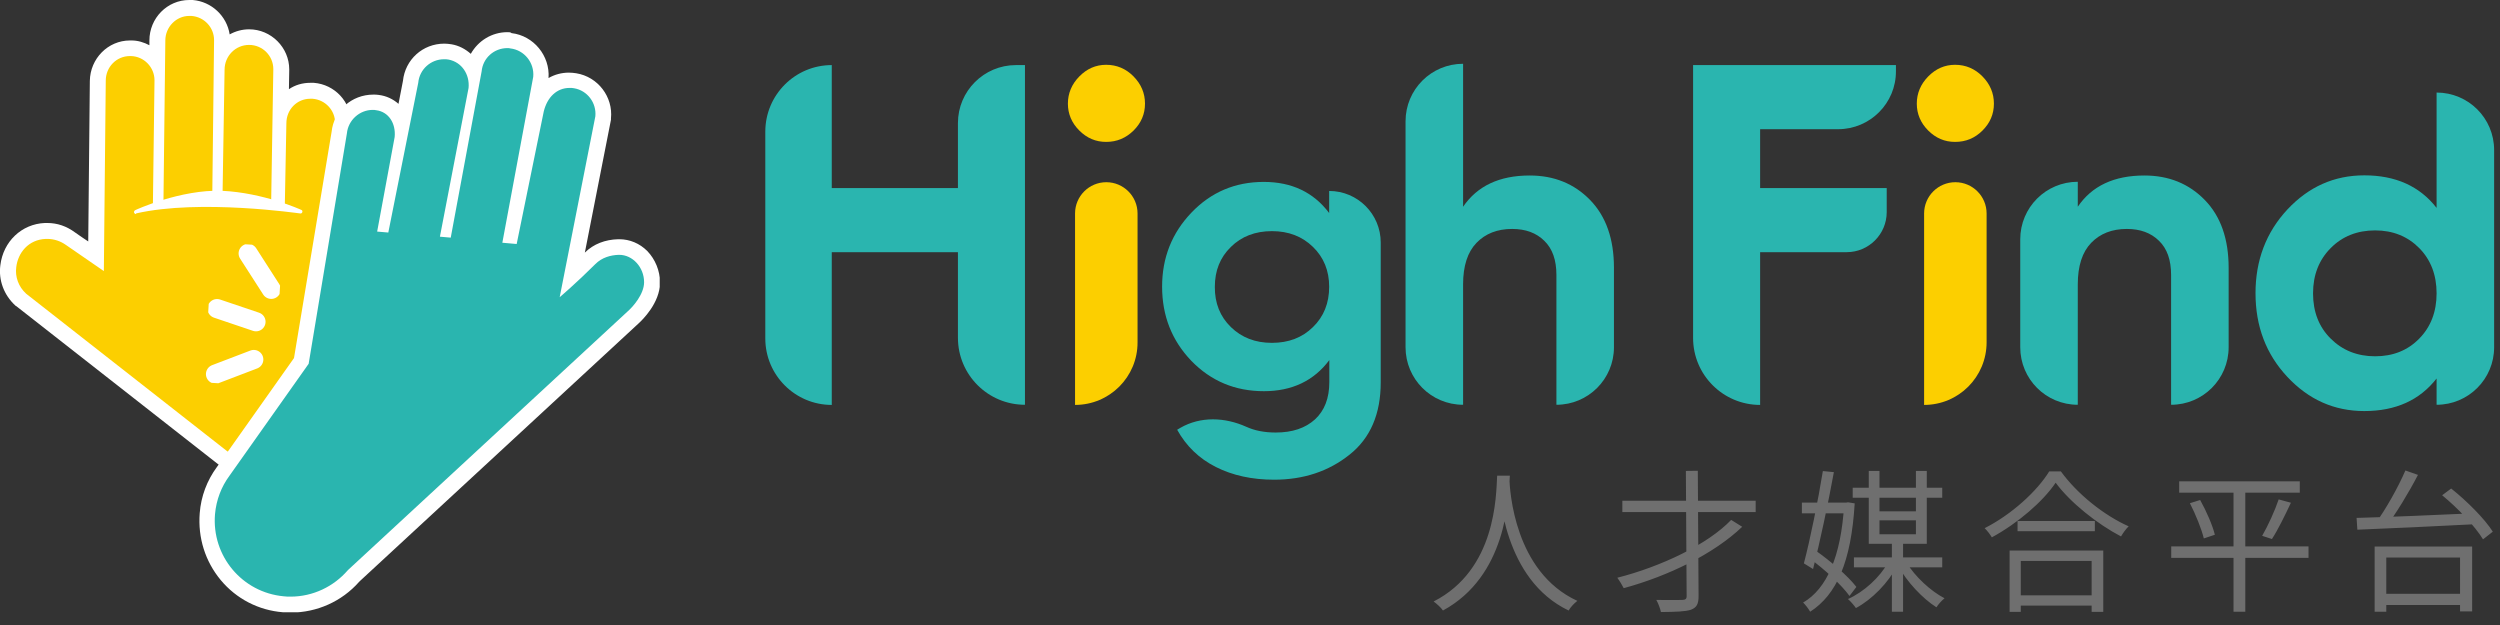 <svg width="196" height="49" viewBox="0 0 196 49" fill="none" xmlns="http://www.w3.org/2000/svg">
<rect x="0" y="0" width="196" height="49" fill="#333333" stroke="none"/>
<g clip-path="url(#clip0_690_714)">
<path d="M86.722 11.125C85.909 11.125 85.211 10.828 84.616 10.232C84.02 9.637 83.723 8.927 83.723 8.126C83.723 7.324 84.02 6.603 84.616 5.996C85.211 5.389 85.909 5.08 86.722 5.08C87.558 5.08 88.279 5.389 88.875 5.996C89.47 6.603 89.768 7.313 89.768 8.126C89.768 8.939 89.47 9.637 88.875 10.232C88.268 10.828 87.558 11.125 86.722 11.125ZM84.284 31.746V16.736C84.284 15.385 85.383 14.285 86.734 14.285C88.085 14.285 89.184 15.385 89.184 16.736V26.834C89.195 29.547 86.997 31.746 84.284 31.746Z" fill="#FCCF00"/>
<path d="M104.207 14.972C106.44 14.972 108.249 16.781 108.249 19.014V29.983C108.249 32.456 107.436 34.356 105.799 35.65C104.162 36.955 102.192 37.608 99.891 37.608C98.162 37.608 96.639 37.276 95.323 36.612C94.006 35.948 92.999 34.974 92.289 33.692L92.54 33.543C94.132 32.627 96.033 32.708 97.716 33.463C98.368 33.761 99.135 33.91 100.017 33.91C101.322 33.91 102.341 33.566 103.097 32.879C103.841 32.192 104.219 31.219 104.219 29.96V28.231C103.005 29.857 101.288 30.669 99.09 30.669C96.823 30.669 94.933 29.868 93.399 28.288C91.876 26.697 91.109 24.762 91.109 22.472C91.109 20.205 91.876 18.27 93.411 16.667C94.945 15.064 96.834 14.262 99.078 14.262C101.276 14.262 102.982 15.075 104.207 16.701V14.972ZM96.502 25.643C97.349 26.468 98.414 26.88 99.719 26.88C101.025 26.88 102.101 26.468 102.937 25.643C103.784 24.819 104.207 23.765 104.207 22.483C104.207 21.224 103.784 20.182 102.937 19.358C102.089 18.533 101.025 18.121 99.719 18.121C98.414 18.121 97.338 18.533 96.502 19.358C95.655 20.182 95.243 21.224 95.243 22.483C95.231 23.765 95.655 24.819 96.502 25.643Z" fill="#2AB5AF"/>
<path d="M153.277 11.125C152.464 11.125 151.766 10.828 151.17 10.232C150.575 9.637 150.277 8.927 150.277 8.126C150.277 7.324 150.575 6.603 151.17 5.996C151.766 5.389 152.464 5.08 153.277 5.08C154.113 5.08 154.834 5.389 155.43 5.996C156.025 6.603 156.323 7.313 156.323 8.126C156.323 8.939 156.025 9.637 155.43 10.232C154.834 10.828 154.124 11.125 153.277 11.125ZM150.85 31.746V16.736C150.85 15.385 151.949 14.285 153.3 14.285C154.651 14.285 155.75 15.385 155.75 16.736V26.834C155.75 29.547 153.563 31.746 150.85 31.746Z" fill="#FCCF00"/>
<path d="M168.119 13.759C170.031 13.759 171.611 14.4 172.859 15.682C174.107 16.965 174.725 18.739 174.725 20.995V27.223C174.725 29.719 172.71 31.734 170.214 31.734V21.556C170.214 20.388 169.905 19.495 169.264 18.877C168.634 18.258 167.798 17.949 166.745 17.949C165.577 17.949 164.65 18.316 163.951 19.037C163.253 19.758 162.898 20.846 162.898 22.289V31.734C160.402 31.734 158.387 29.719 158.387 27.223V18.762C158.387 16.266 160.402 14.251 162.898 14.251V16.209C163.997 14.583 165.737 13.759 168.119 13.759Z" fill="#2AB5AF"/>
<path d="M119.927 13.759C121.839 13.759 123.419 14.4 124.667 15.682C125.915 16.965 126.534 18.739 126.534 20.995V27.223C126.534 29.719 124.519 31.734 122.023 31.734V21.556C122.023 20.388 121.713 19.495 121.072 18.877C120.443 18.258 119.607 17.949 118.553 17.949C117.386 17.949 116.458 18.316 115.76 19.037C115.061 19.758 114.706 20.846 114.706 22.289V31.734C112.21 31.734 110.195 29.719 110.195 27.223V9.511C110.195 7.015 112.21 5 114.706 5V14.251V16.209C115.817 14.583 117.546 13.759 119.927 13.759Z" fill="#2AB5AF"/>
<path d="M191.029 7.256C193.525 7.256 195.54 9.271 195.54 11.767V27.223C195.54 29.719 193.525 31.734 191.029 31.734V29.673C189.701 31.379 187.812 32.227 185.362 32.227C183.003 32.227 181 31.334 179.328 29.547C177.656 27.761 176.832 25.575 176.832 22.987C176.832 20.399 177.668 18.213 179.328 16.427C181 14.64 183.003 13.747 185.362 13.747C187.812 13.747 189.701 14.595 191.029 16.3V7.256ZM182.728 26.548C183.644 27.464 184.812 27.933 186.209 27.933C187.606 27.933 188.762 27.475 189.667 26.548C190.571 25.632 191.029 24.441 191.029 22.998C191.029 21.556 190.571 20.365 189.667 19.449C188.762 18.533 187.606 18.064 186.209 18.064C184.812 18.064 183.644 18.522 182.728 19.449C181.813 20.365 181.343 21.556 181.343 22.998C181.343 24.441 181.801 25.632 182.728 26.548Z" fill="#2AB5AF"/>
<path d="M65.21 14.743H75.102V9.648C75.102 7.141 77.14 5.103 79.647 5.103H80.357V31.734C77.46 31.734 75.102 29.387 75.102 26.479V19.77H65.21V31.746C62.336 31.746 60 29.41 60 26.536V10.324C60 7.439 62.336 5.103 65.21 5.103V14.743Z" fill="#2AB5AF"/>
<path d="M144.108 10.129H137.994V15.511V20.537V31.746C135.097 31.746 132.738 29.399 132.738 26.491V5.103H148.641V5.584C148.653 8.091 146.615 10.129 144.108 10.129Z" fill="#2AB5AF"/>
<path d="M144.781 19.77H136.309V14.743H147.918V16.633C147.918 18.361 146.51 19.77 144.781 19.77Z" fill="#2AB5AF"/>
<path d="M117.376 37.292C117.292 38.888 117.292 44.66 112.396 47.156C112.672 47.36 112.972 47.636 113.128 47.864C118.096 45.164 118.276 39.176 118.372 37.292H117.376ZM118.336 37.532L117.472 37.616C117.556 38.72 117.892 45.428 122.98 47.864C123.124 47.612 123.4 47.312 123.664 47.108C118.72 44.84 118.372 38.468 118.336 37.532ZM132.172 36.92L132.232 46.7C132.244 46.952 132.148 47.024 131.896 47.036C131.644 47.036 130.756 47.048 129.856 47.036C130 47.288 130.168 47.72 130.216 47.984C131.368 47.972 132.148 47.948 132.568 47.804C133.012 47.636 133.18 47.36 133.168 46.688L133.108 36.908L132.172 36.92ZM127.192 39.26V40.148H137.644V39.26H127.192ZM135.724 40.76C133.876 42.692 130.228 44.42 126.796 45.296C126.952 45.5 127.192 45.896 127.3 46.112C130.828 45.152 134.38 43.412 136.588 41.3L135.724 40.76ZM141.268 39.404V40.244H144.892V39.404H141.268ZM142.912 36.932C142.552 39.176 141.904 42.356 141.424 44.168L142.144 44.612C142.66 42.608 143.344 39.392 143.776 37.016L142.912 36.932ZM141.832 43.748C143.008 44.6 144.376 45.848 145 46.724L145.54 46.016C144.904 45.176 143.5 43.976 142.324 43.148L141.832 43.748ZM144.58 39.404V39.584C144.34 43.628 143.212 46.172 141.364 47.24C141.556 47.42 141.796 47.744 141.916 47.96C143.98 46.628 145.132 44.072 145.408 39.464L144.88 39.38L144.736 39.404H144.58ZM145.252 38.24V39.02H152.272V38.24H145.252ZM145.348 43.7V44.48H152.272V43.7H145.348ZM146.956 40.088V40.796H150.556V40.088H146.956ZM146.512 36.92V42.632H151.06V36.92H150.208V41.888H147.352V36.92H146.512ZM148.324 42.512V47.96H149.2V42.512H148.324ZM148.048 44.06C147.4 45.248 146.128 46.412 144.88 46.964C145.072 47.132 145.36 47.456 145.504 47.672C146.764 47 148.048 45.692 148.756 44.324L148.048 44.06ZM149.464 44.096L148.816 44.36C149.488 45.608 150.736 46.928 151.816 47.612C151.96 47.384 152.248 47.06 152.452 46.904C151.36 46.34 150.124 45.188 149.464 44.096ZM158.176 40.844V41.648H164.236V40.844H158.176ZM157.96 46.676V47.48H164.392V46.676H157.96ZM157.552 43.16V47.972H158.428V43.976H163.984V47.972H164.896V43.16H157.552ZM161.164 37.844C162.292 39.38 164.404 41.072 166.288 42.056C166.444 41.792 166.66 41.48 166.888 41.264C164.968 40.412 162.868 38.744 161.572 36.956H160.66C159.712 38.504 157.708 40.34 155.596 41.408C155.8 41.6 156.04 41.924 156.16 42.128C158.212 41.012 160.18 39.308 161.164 37.844ZM170.848 37.736V38.624H180.304V37.736H170.848ZM170.224 42.836V43.736H180.988V42.836H170.224ZM171.688 39.452C172.144 40.34 172.612 41.504 172.78 42.212L173.644 41.924C173.476 41.216 172.984 40.076 172.492 39.2L171.688 39.452ZM178.648 39.152C178.36 40.016 177.796 41.252 177.352 42.008L178.12 42.26C178.588 41.54 179.152 40.388 179.608 39.416L178.648 39.152ZM175.108 38.084V47.96H176.032V38.084H175.108ZM186.58 46.556V47.432H193.336V46.556H186.58ZM186.172 42.848V47.96H187.084V43.712H192.868V47.936H193.816V42.848H186.172ZM188.584 36.884C188.032 38.168 187.048 39.932 186.256 41L187.036 41.336C187.84 40.28 188.848 38.624 189.568 37.232L188.584 36.884ZM191.464 38.828C192.7 39.836 194.068 41.288 194.668 42.284L195.436 41.684C194.812 40.688 193.396 39.272 192.172 38.3L191.464 38.828ZM184.756 40.604L184.816 41.528C187.108 41.432 190.732 41.276 194.104 41.096L194.152 40.232C190.732 40.388 187.036 40.544 184.756 40.604Z" fill="#6F6F6F"/>
</g>
<g clip-path="url(#clip1_690_714)">
<path d="M28.347 42.406C26.973 42.406 24.875 41.956 22.528 39.858L1.65 23.5L1.625 23.476C0.9 22.801 0.526 21.827 0.651 20.853C0.825 19.28 2.024 18.156 3.573 18.081C3.623 18.081 3.673 18.081 3.697 18.081C4.372 18.081 4.971 18.281 5.521 18.68C6.17 19.13 6.869 19.605 7.519 20.054L7.668 6.293C7.668 4.895 8.792 3.746 10.191 3.746C10.241 3.746 10.266 3.746 10.316 3.746C11.165 3.771 11.889 4.221 12.338 4.87L12.364 3.122C12.364 1.723 13.487 0.574 14.861 0.574C14.936 0.574 15.011 0.574 15.086 0.574C16.384 0.674 17.433 1.773 17.433 3.097V4.021C17.883 3.322 18.682 2.847 19.556 2.847C20.954 2.847 22.078 3.971 22.078 5.369L22.003 8.741C22.378 7.792 23.277 7.118 24.326 7.118C24.401 7.118 24.476 7.118 24.551 7.118C25.849 7.217 26.898 8.316 26.898 9.64L26.449 22.252L31.569 32.117C34.515 36.637 33.591 39.309 32.293 40.758C31.369 41.806 29.945 42.406 28.347 42.406Z" fill="#FCCF00"/>
<g clip-path="url(#clip2_690_714)">
<path d="M21.265 22.685L19.455 19.869" stroke="white" stroke-width="1.5" stroke-linecap="round" stroke-linejoin="round"/>
<path d="M16.895 29.33L19.896 28.184" stroke="white" stroke-width="1.5" stroke-linecap="round" stroke-linejoin="round"/>
<path d="M17.016 24.194L20.07 25.226" stroke="white" stroke-width="1.5" stroke-linecap="round" stroke-linejoin="round"/>
</g>
<path d="M14.835 1.249C14.885 1.249 14.935 1.249 15.01 1.249C16.009 1.324 16.783 2.148 16.783 3.147L16.633 16.133L17.433 16.158L17.607 5.469C17.607 4.395 18.456 3.521 19.53 3.521C20.579 3.521 21.428 4.37 21.428 5.419L21.253 16.208L22.327 16.233L22.452 9.665C22.452 8.591 23.276 7.742 24.325 7.742C24.375 7.742 24.45 7.742 24.5 7.742C25.499 7.817 26.273 8.641 26.273 9.64L25.824 22.402L31.043 32.441C33.84 36.712 32.966 39.109 31.843 40.358C31.093 41.182 29.87 41.782 28.346 41.782C26.748 41.782 24.85 41.132 22.927 39.384L2.049 23.026C1.449 22.477 1.174 21.702 1.274 20.953C1.399 19.829 2.223 18.78 3.597 18.73C3.647 18.73 3.672 18.73 3.697 18.73C4.246 18.73 4.746 18.905 5.17 19.205C6.269 19.954 7.318 20.678 8.142 21.253L8.292 6.318C8.292 5.27 9.116 4.395 10.19 4.395C10.215 4.395 10.24 4.395 10.265 4.395C11.289 4.42 12.113 5.27 12.113 6.293L11.988 16.033L12.812 16.058L12.962 3.172C12.962 2.123 13.811 1.249 14.835 1.249ZM14.835 0C13.112 0 11.713 1.424 11.713 3.172V3.546C11.289 3.322 10.814 3.172 10.315 3.172C10.265 3.172 10.215 3.172 10.19 3.172C8.467 3.172 7.068 4.595 7.043 6.343L6.918 18.93C6.569 18.706 6.219 18.456 5.895 18.231C5.22 17.732 4.496 17.482 3.697 17.482C3.647 17.482 3.597 17.482 3.522 17.482C1.699 17.557 0.25 18.93 0.026 20.803C-0.124 21.952 0.3 23.126 1.199 23.95L1.224 23.975L1.274 24L22.128 40.333C24.625 42.556 26.898 43.005 28.346 43.005C30.119 43.005 31.718 42.331 32.767 41.182C33.666 40.183 34.14 38.91 34.165 37.536C34.165 35.838 33.491 33.915 32.117 31.817L27.073 22.127L27.522 9.69V9.665V9.64C27.522 7.992 26.248 6.618 24.6 6.493C24.5 6.493 24.425 6.493 24.325 6.493C23.701 6.493 23.127 6.668 22.652 6.993L22.677 5.444C22.677 3.721 21.253 2.298 19.53 2.298C18.981 2.298 18.456 2.447 18.007 2.697C17.782 1.249 16.583 0.125 15.11 0C15.01 0 14.935 0 14.835 0Z" fill="white"/>
<path d="M10.665 16.782C10.59 16.782 10.54 16.733 10.515 16.683C10.49 16.608 10.515 16.533 10.59 16.483C10.615 16.458 14.186 14.835 17.408 14.959C20.655 15.109 23.577 16.433 23.627 16.458C23.701 16.483 23.727 16.558 23.701 16.633C23.677 16.708 23.602 16.758 23.527 16.733C23.452 16.733 15.685 15.584 10.665 16.733C10.69 16.782 10.665 16.782 10.665 16.782Z" fill="white"/>
<path d="M22.775 47.376C22.575 47.376 22.375 47.376 22.201 47.351C18.604 47.051 15.932 43.879 16.232 40.258C16.332 39.059 16.781 37.91 17.481 36.937L23.599 28.27L26.571 10.389C26.696 9.016 27.845 7.992 29.218 7.992C29.343 7.992 29.443 7.992 29.568 8.017C30.542 8.142 31.241 8.841 31.491 9.79L32.165 6.393C32.29 5.02 33.414 3.996 34.813 3.996C34.962 3.996 35.112 4.021 35.262 4.046C36.136 4.221 36.785 4.77 37.135 5.519V5.494C37.26 4.171 38.434 3.122 39.782 3.122C39.882 3.122 39.982 3.122 40.082 3.147C41.506 3.297 42.554 4.62 42.43 6.044V6.069L41.331 11.938L42.005 8.591C42.355 7.143 43.354 6.243 44.627 6.243C44.777 6.243 44.927 6.268 45.102 6.293C46.45 6.518 47.424 7.792 47.3 9.165V9.19L44.852 21.578C45.277 21.203 45.751 20.728 46.226 20.254C46.95 19.53 47.849 19.355 48.473 19.355H48.523C49.173 19.355 49.797 19.63 50.272 20.104C50.796 20.628 51.096 21.378 51.096 22.127C51.096 23.5 49.772 24.724 49.622 24.874L27.77 45.078C27.745 45.103 27.72 45.153 27.67 45.178C26.446 46.577 24.648 47.376 22.775 47.376Z" fill="#2AB5AF"/>
<path d="M39.783 3.771C39.858 3.771 39.933 3.771 40.008 3.796C41.107 3.921 41.906 4.92 41.806 6.019L39.383 19.03L40.507 19.13L42.63 8.741C42.905 7.617 43.654 6.893 44.653 6.893C44.778 6.893 44.903 6.893 45.002 6.918C46.051 7.093 46.776 8.067 46.676 9.116L43.879 23.301C43.879 23.301 45.202 22.177 46.676 20.703C47.2 20.179 47.874 20.004 48.499 19.979C48.524 19.979 48.524 19.979 48.549 19.979C49.598 19.979 50.497 20.953 50.497 22.127C50.497 23.076 49.598 24.075 49.223 24.4L27.296 44.678C27.296 44.703 27.271 44.703 27.271 44.703C26.172 45.977 24.549 46.776 22.776 46.776C22.601 46.776 22.426 46.776 22.251 46.751C18.98 46.452 16.582 43.58 16.857 40.308C16.957 39.184 17.356 38.16 17.981 37.311L24.199 28.52L27.196 10.464C27.296 9.415 28.195 8.616 29.219 8.616C29.319 8.616 29.394 8.616 29.494 8.641C30.468 8.766 31.042 9.665 30.942 10.739L29.569 18.156L30.443 18.231L32.79 6.493C32.89 5.419 33.789 4.645 34.813 4.645C34.938 4.645 35.038 4.645 35.163 4.67C36.212 4.87 36.836 5.844 36.736 6.893L34.489 18.556L35.338 18.631L37.76 5.594C37.86 4.545 38.734 3.771 39.783 3.771ZM39.783 2.522C38.559 2.522 37.485 3.197 36.911 4.221C36.486 3.846 35.987 3.571 35.388 3.471C35.213 3.446 35.013 3.421 34.838 3.421C33.14 3.421 31.766 4.67 31.591 6.343L31.242 8.142C30.817 7.767 30.293 7.517 29.694 7.442C29.544 7.417 29.419 7.417 29.269 7.417C27.571 7.417 26.172 8.666 25.997 10.339L23.05 28.071L17.007 36.612C16.233 37.661 15.758 38.91 15.658 40.233C15.508 42.156 16.083 44.004 17.306 45.478C18.53 46.951 20.278 47.85 22.176 48C22.376 48.025 22.601 48.025 22.801 48.025C24.849 48.025 26.797 47.151 28.145 45.627C28.17 45.602 28.22 45.553 28.245 45.528L50.072 25.349C50.347 25.099 51.745 23.75 51.745 22.152C51.745 21.228 51.371 20.329 50.747 19.68C50.147 19.08 49.373 18.756 48.549 18.756C48.524 18.756 48.499 18.756 48.474 18.756C47.45 18.78 46.526 19.13 45.852 19.804L47.9 9.39V9.34V9.29C48.074 7.592 46.876 6.019 45.177 5.744C45.002 5.719 44.803 5.694 44.603 5.694C44.029 5.694 43.479 5.844 43.005 6.119C43.13 4.37 41.831 2.797 40.108 2.597C40.033 2.522 39.908 2.522 39.783 2.522Z" fill="white"/>
</g>
<defs>
<clipPath id="clip0_690_714">
<rect width="136" height="44" fill="white" transform="translate(60 5)"/>
</clipPath>
<clipPath id="clip1_690_714">
<rect width="51.721" height="48" fill="white"/>
</clipPath>
<clipPath id="clip2_690_714">
<rect width="5.5" height="11" fill="white" transform="translate(16.648 19) rotate(3.38)"/>
</clipPath>
</defs>
</svg>
